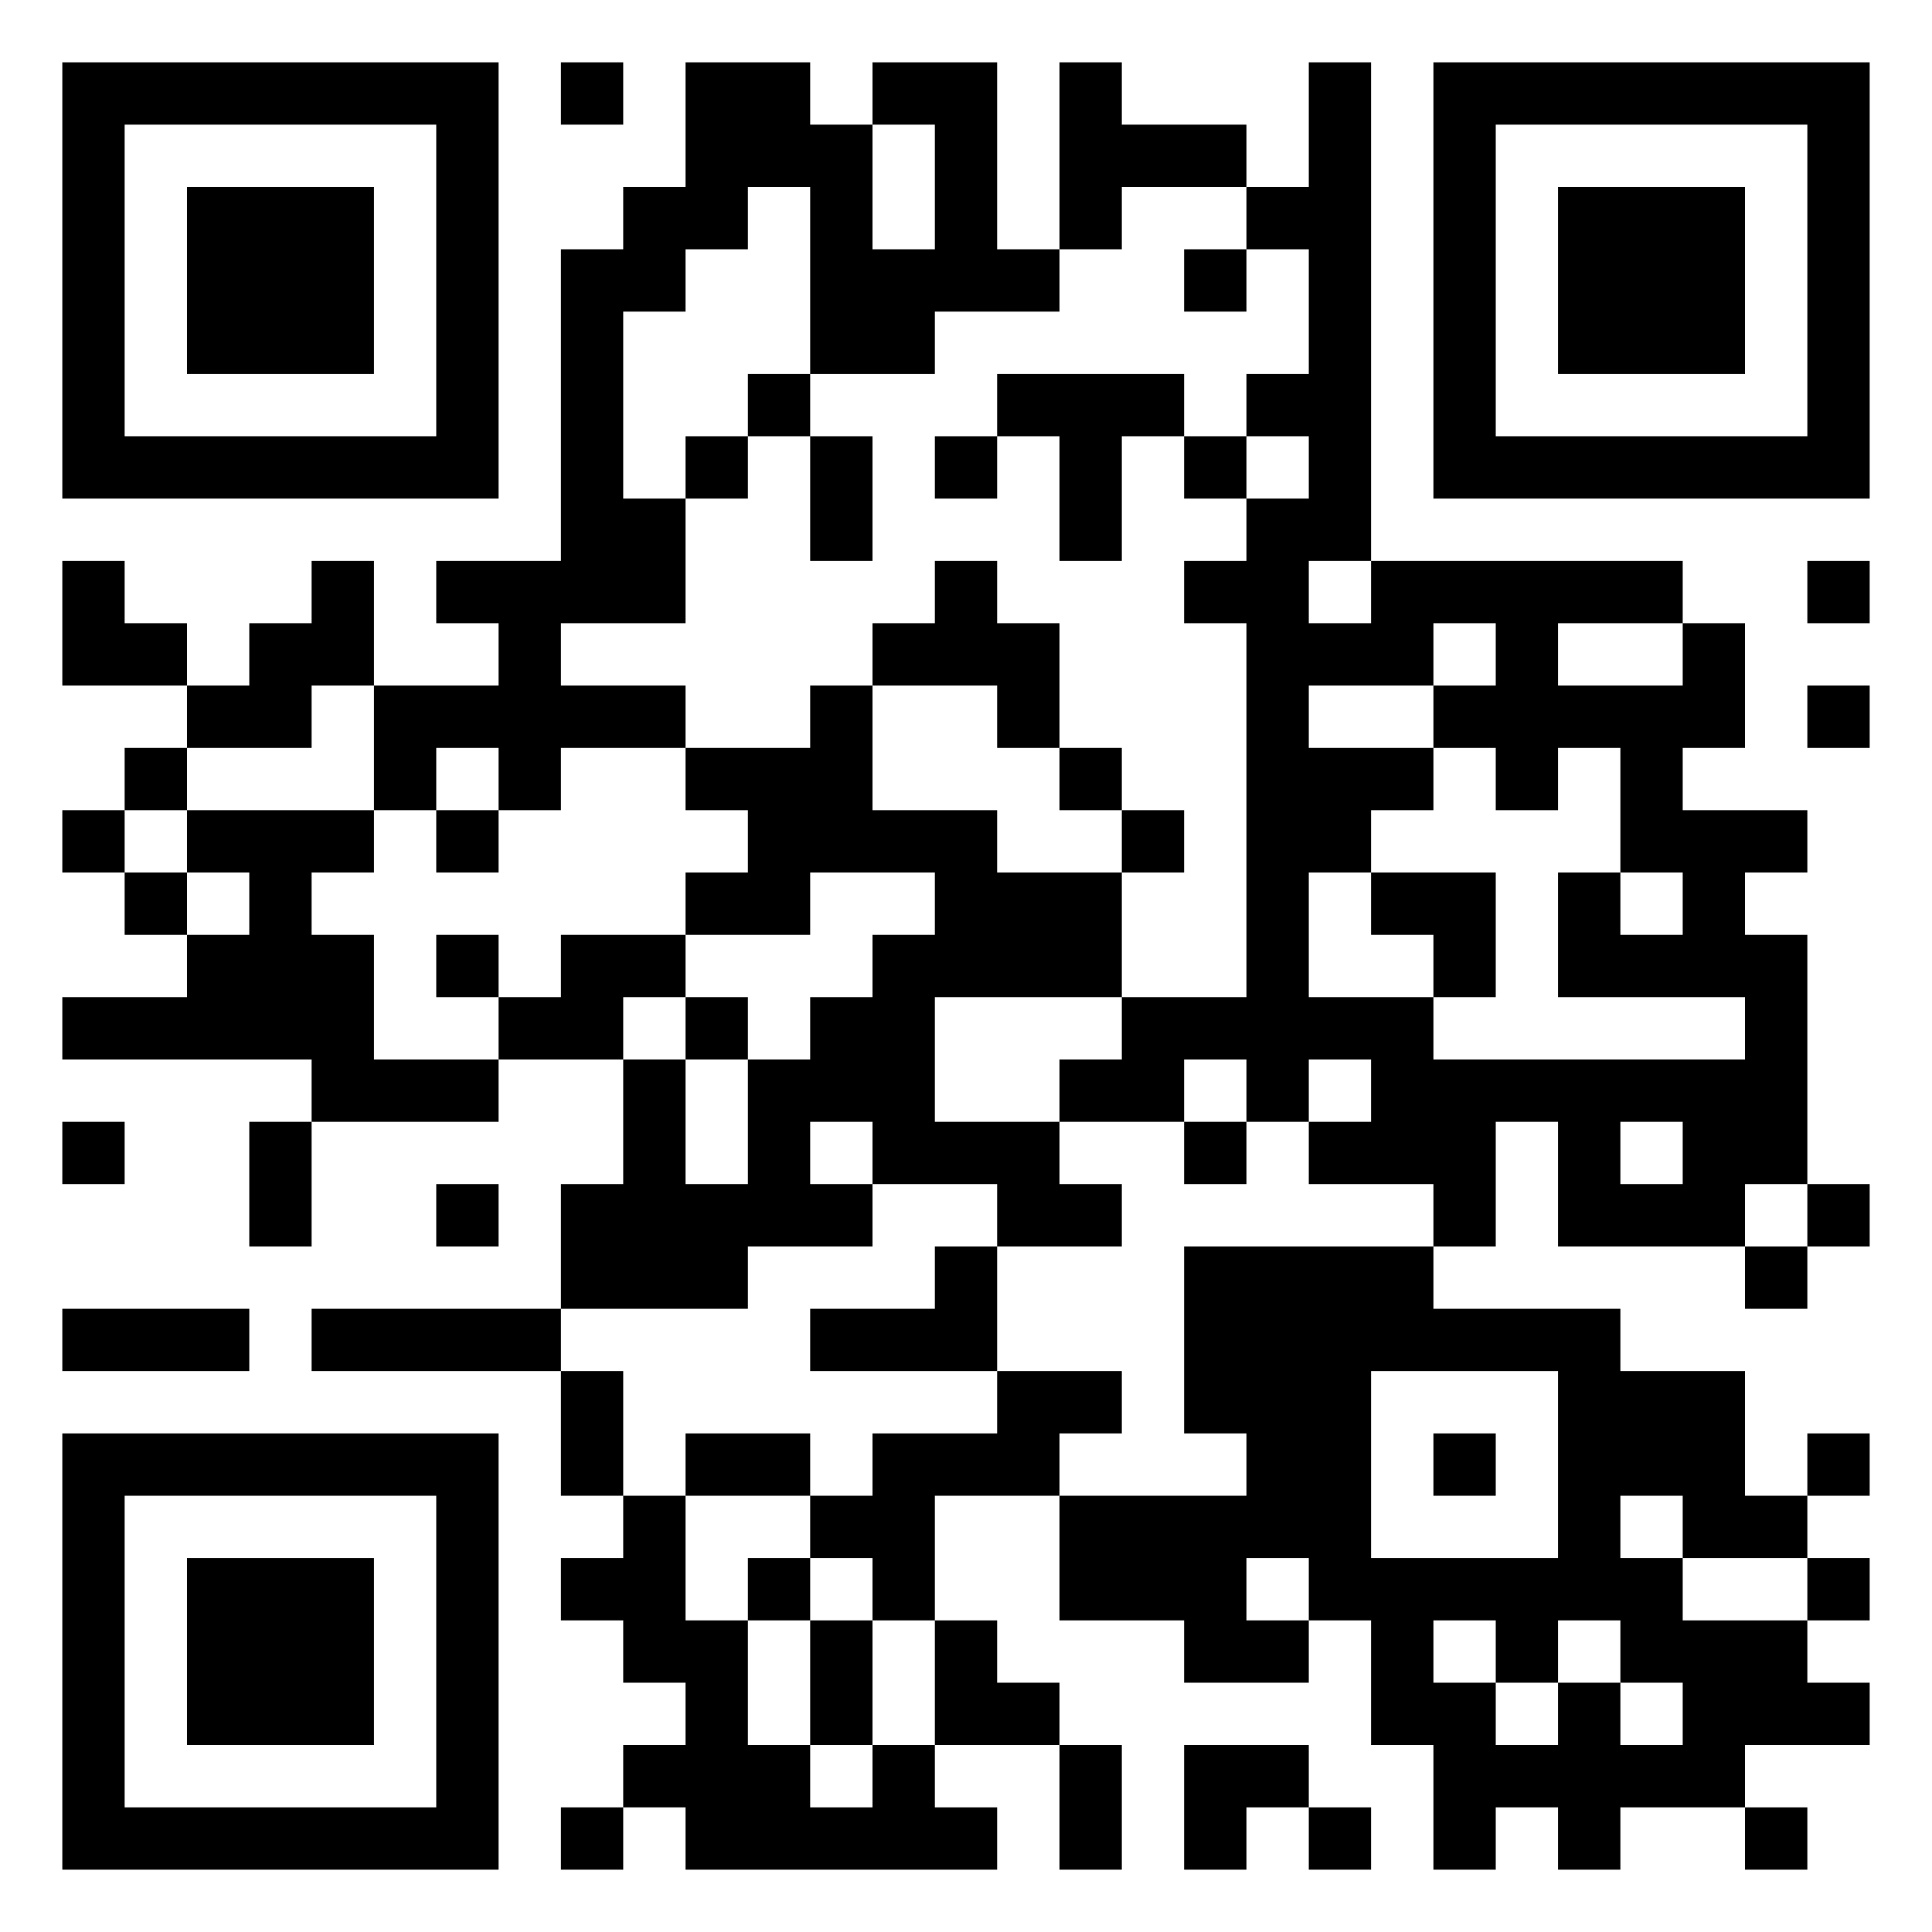 <?xml version="1.0" encoding="UTF-8"?>
<svg xmlns="http://www.w3.org/2000/svg" version="1.1" width="500" height="500" viewBox="0 0 500 500"><rect x="0" y="0" width="500" height="500" fill="#ffffff"/><g transform="scale(16.129)"><g transform="translate(1,1)"><g><g transform="translate(3.5,3.5)"><path fill-rule="evenodd" d="M-3.5 -3.5L3.5 -3.5L3.5 3.5L-3.5 3.5ZM-2.5 -2.5L-2.5 2.5L2.5 2.5L2.5 -2.5Z" fill="#000000"/><path fill-rule="evenodd" d="M-1.5 -1.5L1.5 -1.5L1.5 1.5L-1.5 1.5Z" fill="#000000"/></g></g><g><g transform="translate(25.5,3.5)"><g transform="rotate(90)"><path fill-rule="evenodd" d="M-3.5 -3.5L3.5 -3.5L3.5 3.5L-3.5 3.5ZM-2.5 -2.5L-2.5 2.5L2.5 2.5L2.5 -2.5Z" fill="#000000"/><path fill-rule="evenodd" d="M-1.5 -1.5L1.5 -1.5L1.5 1.5L-1.5 1.5Z" fill="#000000"/></g></g></g><g><g transform="translate(3.5,25.5)"><g transform="rotate(-90)"><path fill-rule="evenodd" d="M-3.5 -3.5L3.5 -3.5L3.5 3.5L-3.5 3.5ZM-2.5 -2.5L-2.5 2.5L2.5 2.5L2.5 -2.5Z" fill="#000000"/><path fill-rule="evenodd" d="M-1.5 -1.5L1.5 -1.5L1.5 1.5L-1.5 1.5Z" fill="#000000"/></g></g></g><path fill-rule="evenodd" d="M8 0L8 1L9 1L9 0ZM10 0L10 2L9 2L9 3L8 3L8 8L6 8L6 9L7 9L7 10L5 10L5 8L4 8L4 9L3 9L3 10L2 10L2 9L1 9L1 8L0 8L0 10L2 10L2 11L1 11L1 12L0 12L0 13L1 13L1 14L2 14L2 15L0 15L0 16L4 16L4 17L3 17L3 19L4 19L4 17L7 17L7 16L9 16L9 18L8 18L8 20L4 20L4 21L8 21L8 23L9 23L9 24L8 24L8 25L9 25L9 26L10 26L10 27L9 27L9 28L8 28L8 29L9 29L9 28L10 28L10 29L15 29L15 28L14 28L14 27L16 27L16 29L17 29L17 27L16 27L16 26L15 26L15 25L14 25L14 23L16 23L16 25L18 25L18 26L20 26L20 25L21 25L21 27L22 27L22 29L23 29L23 28L24 28L24 29L25 29L25 28L27 28L27 29L28 29L28 28L27 28L27 27L29 27L29 26L28 26L28 25L29 25L29 24L28 24L28 23L29 23L29 22L28 22L28 23L27 23L27 21L25 21L25 20L22 20L22 19L23 19L23 17L24 17L24 19L27 19L27 20L28 20L28 19L29 19L29 18L28 18L28 14L27 14L27 13L28 13L28 12L26 12L26 11L27 11L27 9L26 9L26 8L21 8L21 0L20 0L20 2L19 2L19 1L17 1L17 0L16 0L16 3L15 3L15 0L13 0L13 1L12 1L12 0ZM13 1L13 3L14 3L14 1ZM11 2L11 3L10 3L10 4L9 4L9 7L10 7L10 9L8 9L8 10L10 10L10 11L8 11L8 12L7 12L7 11L6 11L6 12L5 12L5 10L4 10L4 11L2 11L2 12L1 12L1 13L2 13L2 14L3 14L3 13L2 13L2 12L5 12L5 13L4 13L4 14L5 14L5 16L7 16L7 15L8 15L8 14L10 14L10 15L9 15L9 16L10 16L10 18L11 18L11 16L12 16L12 15L13 15L13 14L14 14L14 13L12 13L12 14L10 14L10 13L11 13L11 12L10 12L10 11L12 11L12 10L13 10L13 12L15 12L15 13L17 13L17 15L14 15L14 17L16 17L16 18L17 18L17 19L15 19L15 18L13 18L13 17L12 17L12 18L13 18L13 19L11 19L11 20L8 20L8 21L9 21L9 23L10 23L10 25L11 25L11 27L12 27L12 28L13 28L13 27L14 27L14 25L13 25L13 24L12 24L12 23L13 23L13 22L15 22L15 21L17 21L17 22L16 22L16 23L19 23L19 22L18 22L18 19L22 19L22 18L20 18L20 17L21 17L21 16L20 16L20 17L19 17L19 16L18 16L18 17L16 17L16 16L17 16L17 15L19 15L19 9L18 9L18 8L19 8L19 7L20 7L20 6L19 6L19 5L20 5L20 3L19 3L19 2L17 2L17 3L16 3L16 4L14 4L14 5L12 5L12 2ZM18 3L18 4L19 4L19 3ZM11 5L11 6L10 6L10 7L11 7L11 6L12 6L12 8L13 8L13 6L12 6L12 5ZM15 5L15 6L14 6L14 7L15 7L15 6L16 6L16 8L17 8L17 6L18 6L18 7L19 7L19 6L18 6L18 5ZM14 8L14 9L13 9L13 10L15 10L15 11L16 11L16 12L17 12L17 13L18 13L18 12L17 12L17 11L16 11L16 9L15 9L15 8ZM20 8L20 9L21 9L21 8ZM28 8L28 9L29 9L29 8ZM22 9L22 10L20 10L20 11L22 11L22 12L21 12L21 13L20 13L20 15L22 15L22 16L27 16L27 15L24 15L24 13L25 13L25 14L26 14L26 13L25 13L25 11L24 11L24 12L23 12L23 11L22 11L22 10L23 10L23 9ZM24 9L24 10L26 10L26 9ZM28 10L28 11L29 11L29 10ZM6 12L6 13L7 13L7 12ZM21 13L21 14L22 14L22 15L23 15L23 13ZM6 14L6 15L7 15L7 14ZM10 15L10 16L11 16L11 15ZM0 17L0 18L1 18L1 17ZM18 17L18 18L19 18L19 17ZM25 17L25 18L26 18L26 17ZM6 18L6 19L7 19L7 18ZM27 18L27 19L28 19L28 18ZM14 19L14 20L12 20L12 21L15 21L15 19ZM0 20L0 21L3 21L3 20ZM21 21L21 24L24 24L24 21ZM10 22L10 23L12 23L12 22ZM22 22L22 23L23 23L23 22ZM25 23L25 24L26 24L26 25L28 25L28 24L26 24L26 23ZM11 24L11 25L12 25L12 27L13 27L13 25L12 25L12 24ZM19 24L19 25L20 25L20 24ZM22 25L22 26L23 26L23 27L24 27L24 26L25 26L25 27L26 27L26 26L25 26L25 25L24 25L24 26L23 26L23 25ZM18 27L18 29L19 29L19 28L20 28L20 29L21 29L21 28L20 28L20 27Z" fill="#000000"/></g></g></svg>
